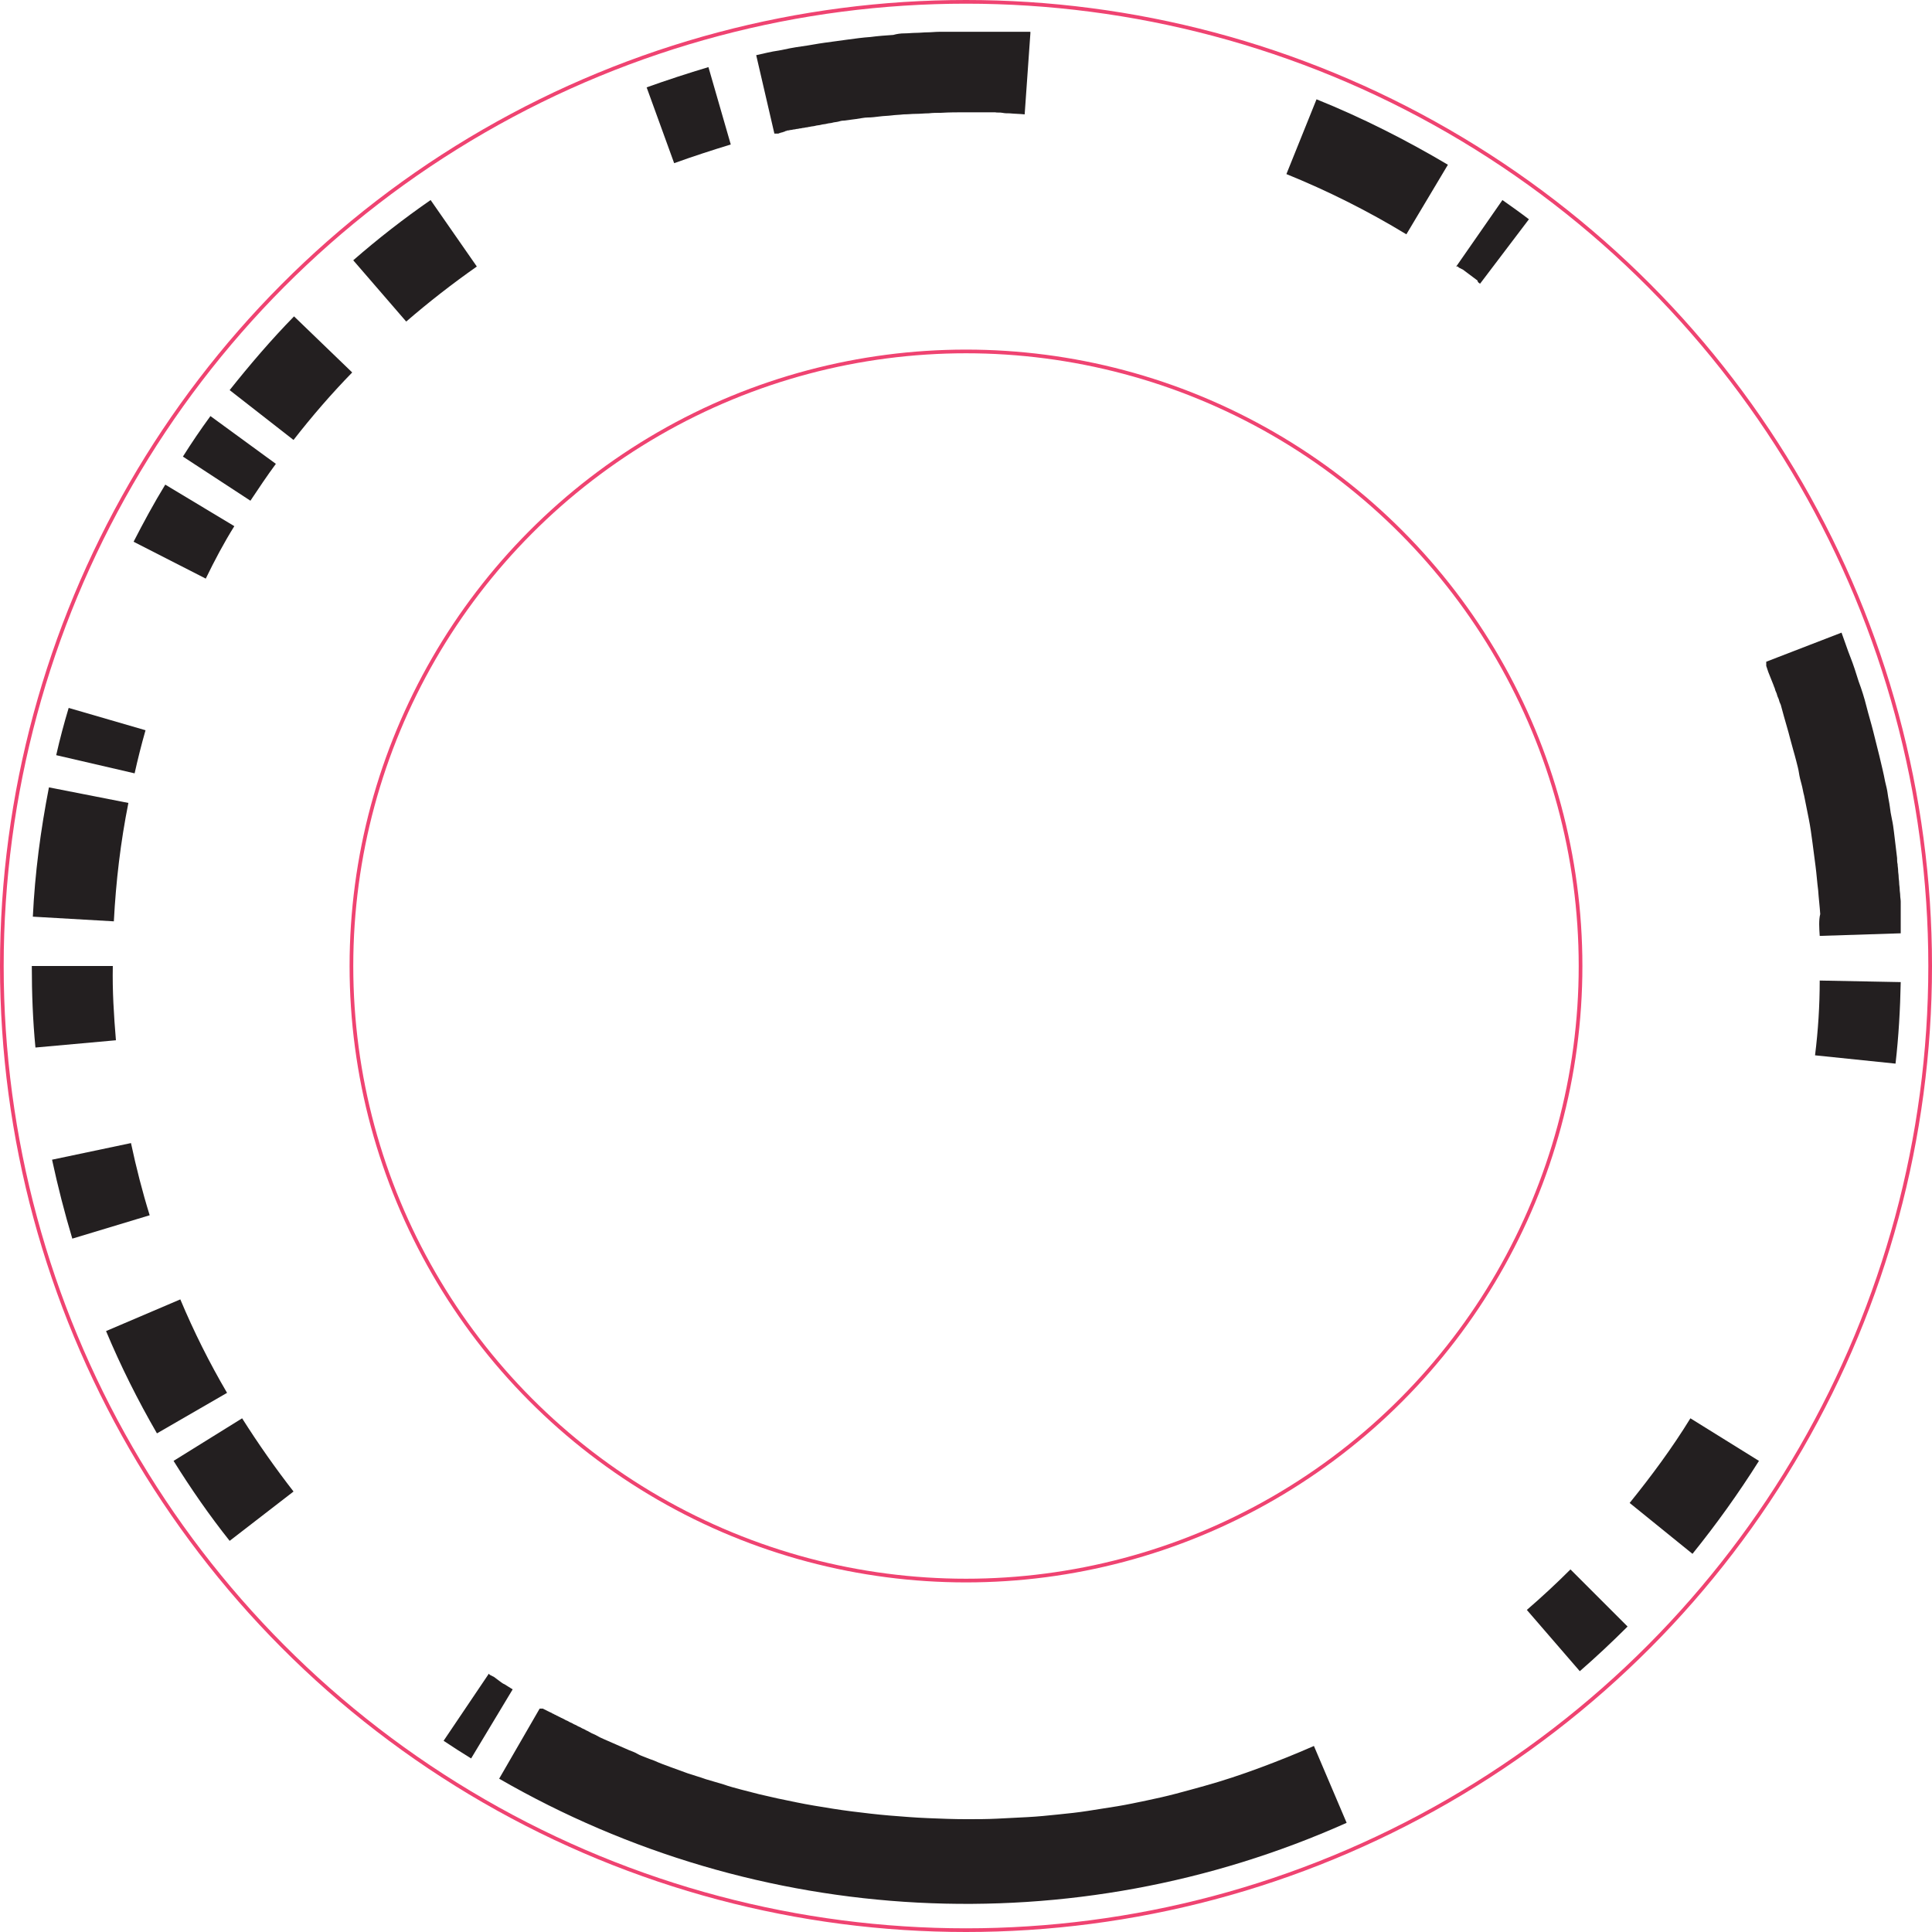 <?xml version="1.0" encoding="UTF-8"?><svg id="Layer_1" xmlns="http://www.w3.org/2000/svg" viewBox="0 0 372.047 372.047"><defs><style>.cls-1{stroke-width:.709px;}.cls-1,.cls-2{fill:none;stroke:#ef4371;stroke-linecap:round;stroke-linejoin:round;}.cls-2{stroke-width:.709px;}.cls-3{fill:#231f20;}</style></defs><circle class="cls-1" cx="186.024" cy="186.024" r="185.669"/><path class="cls-3" d="m56.524,84.724c3.5-4.5,7.3-8.9,11.3-13l-11.2-10.8c-4.4,4.5-8.5,9.3-12.4,14.2l12.3,9.6Z"/><path class="cls-3" d="m21.724,186.024H6.124c0,5.3.2,10.5.7,15.7l15.5-1.4c-.4-4.8-.7-9.5-.6-14.3Z"/><path class="cls-3" d="m98.724,325.324c-.3-.2-.5-.3-.8-.5s-.5-.3-.8-.5c-.3-.1-.5-.3-.8-.5-.1-.1-.3-.2-.4-.3-.1-.1-.3-.2-.4-.3-.1-.1-.3-.2-.4-.3-.1,0-.1-.1-.2-.1s-.1-.1-.2-.1-.1-.1-.2-.1-.1-.1-.2-.1c0-.1-.1,0-.1-.1s-.1-.1-.1-.1h0l-8.7,12.9c1.8,1.2,3.5,2.3,5.3,3.4l8-13.3Z"/><path class="cls-3" d="m20.424,256.324l14.3-6.1c2.6,6.2,5.6,12.2,9,18l-13.5,7.8c-3.7-6.4-7-13-9.8-19.7Z"/><path class="cls-3" d="m82.924,38.524c-5.2,3.6-10.2,7.5-14.9,11.6l10.2,11.8c4.4-3.8,8.9-7.3,13.6-10.6l-8.9-12.8Z"/><path class="cls-3" d="m13.224,136.324c-.9,3-1.7,6-2.4,9.1l15.1,3.5c.6-2.7,1.3-5.5,2.1-8.3l-14.8-4.3Z"/><path class="cls-3" d="m140.724,27.824l-4.3-14.9c-4,1.2-8,2.5-11.9,3.9l5.3,14.6c3.6-1.3,7.3-2.5,10.9-3.6Z"/><path class="cls-3" d="m25.224,220.124l-15.2,3.2c1.1,5.1,2.4,10.2,3.9,15.2l14.9-4.5c-1.4-4.5-2.6-9.2-3.6-13.9Z"/><path class="cls-3" d="m284.524,54.024c-.3-.2-.5-.4-.8-.6-.3-.2-.5-.4-.8-.6-.1-.1-.3-.2-.4-.3s-.3-.2-.4-.3-.3-.2-.4-.3c-.1,0-.1-.1-.2-.1s-.1-.1-.2-.1-.1-.1-.2-.1-.1-.1-.2-.1c0-.1-.1,0-.1-.1s-.1-.1-.1-.1h-.3l8.9-12.8c1.7,1.2,3.4,2.4,5.1,3.7l-9.4,12.4c-.2-.1-.5-.3-.5-.6Z"/><path class="cls-3" d="m270.824,45.124l8-13.4c-8.1-4.8-16.6-9.1-25.3-12.6l-5.8,14.4c7.9,3.2,15.7,7.1,23.1,11.6Z"/><path class="cls-3" d="m44.224,296.724c-3.9-4.9-7.5-10.1-10.8-15.4l13.2-8.2c3.1,4.9,6.4,9.6,9.9,14.1l-12.3,9.5Z"/><path class="cls-3" d="m35.224,87.924c1.7-2.7,3.4-5.2,5.3-7.8l12.6,9.2c-1.7,2.3-3.3,4.7-4.9,7.1l-13-8.5Z"/><path class="cls-3" d="m39.624,111.424l-13.9-7.1c1.9-3.7,3.9-7.4,6.1-11l13.3,8c-2,3.2-3.8,6.6-5.5,10.1Z"/><path class="cls-3" d="m259.324,351.024c-52.6,23.5-113.3,20.3-163.2-8.5l7.8-13.5h.6c.1,0,.1.1.2.1s.1.1.2.1.1.1.2.1.1.1.2.1.1.1.2.1q.2.1.4.2c.2.1.3.1.4.2s.3.1.4.2.3.1.4.2.3.1.4.2.3.1.4.2.3.1.4.2c.3.1.5.3.8.4s.5.3.8.4.5.3.8.4.5.3.8.4.5.3.8.4.5.3.8.4c.5.3,1.1.6,1.6.8.5.3,1.1.6,1.6.8s1.1.5,1.6.7,1.1.5,1.6.7,1.1.5,1.6.7,1.1.4,1.6.7,1.1.5,1.6.7,1,.4,1.6.6c1.1.5,2.2.9,3.3,1.3,1.1.4,2.2.8,3.3,1.2,1.2.4,2.3.7,3.4,1.1,1.1.3,2.3.7,3.4,1,1.1.4,2.3.7,3.4,1,1.2.3,2.3.6,3.5.9s2.3.5,3.5.8c2.4.5,4.7,1,7.1,1.4s4.8.8,7.2,1.1c2.4.3,4.9.6,7.3.8,2.5.2,4.9.4,7.4.5,2.4.1,4.9.2,7.4.2,2,0,3.9,0,5.9-.1s3.9-.2,5.9-.3c1.9-.1,3.9-.3,5.8-.5,2-.2,3.9-.4,5.8-.7s3.8-.6,5.7-.9c1.8-.3,3.7-.7,5.6-1.1,1.9-.4,3.7-.8,5.6-1.3s3.7-1,5.5-1.5c3.6-1,7.2-2.2,10.7-3.5s7-2.7,10.4-4.2l6.3,14.8Z"/><path class="cls-3" d="m338.724,281.324c-3.9,6.2-8.2,12.2-12.8,17.9l-12.1-9.8c4.2-5.2,8.2-10.6,11.7-16.3l13.2,8.2Z"/><path class="cls-3" d="m21.924,177.424c.4-7.7,1.3-15.3,2.8-22.8l-15.3-3c-1.6,8.2-2.7,16.5-3.1,24.9l15.6.9Z"/><path class="cls-3" d="m349.524,203.224l15.5,1.6c.6-5.2.9-10.5,1-15.7l-15.6-.3c0,4.8-.3,9.6-.9,14.4Z"/><path class="cls-3" d="m350.524,176.024c-.1-1.5-.3-3.1-.4-4.6-.2-1.5-.3-3.1-.5-4.6-.2-1.6-.4-3.1-.6-4.6s-.4-3-.7-4.5c-.3-1.5-.6-3-.9-4.5-.2-.7-.3-1.5-.5-2.2s-.4-1.5-.5-2.2-.3-1.4-.5-2.2-.4-1.5-.6-2.2c-.2-.8-.4-1.4-.6-2.2s-.4-1.5-.6-2.2-.4-1.4-.6-2.1c-.1-.4-.2-.7-.3-1.1-.1-.4-.2-.7-.3-1.1-.2-.4-.3-.7-.4-1.1-.2-.4-.3-.7-.4-1.1-.2-.4-.3-.7-.4-1.1-.1-.1-.1-.3-.2-.5s-.1-.3-.2-.5-.1-.3-.2-.5-.1-.3-.2-.5-.1-.3-.2-.5-.1-.3-.2-.5c0-.1-.1-.2-.1-.3s-.1-.2-.1-.3-.1-.2-.1-.3-.1-.2-.1-.3v-.8h0l14.5-5.6c.6,1.6,1.1,3.2,1.7,4.7s1.1,3.1,1.6,4.7c.6,1.6,1.1,3.2,1.5,4.8s.9,3.2,1.3,4.8.8,3.2,1.2,4.8c.4,1.7.8,3.3,1.1,4.9.2.8.4,1.6.5,2.4s.3,1.6.4,2.4c.1.8.2,1.5.4,2.4.2.9.3,1.7.4,2.5.1.9.2,1.6.3,2.5s.2,1.7.3,2.5c0,.4,0,.8.1,1.2,0,.4.1.8.1,1.2s.1.8.1,1.2.1.8.1,1.2.1.8.1,1.2.1.8.1,1.2.1.8.1,1.2v6.1h0l-15.6.5c-.1-1.5-.2-3.1.1-4.2Z"/><path class="cls-3" d="m149.124,25.724h0q.1,0,0,0c.1,0-.1,0-.1,0h.9c.1-.1.2-.1.3-.1.1-.1.2-.1.3-.1.1-.1.2,0,.3-.1s.2,0,.3-.1.2-.1.3-.1c.1-.1.2-.1.3-.1.2,0,.4-.1.6-.1s.4-.1.6-.1.4-.1.6-.1.4-.1.6-.1.4-.1.6-.1.4-.1.6-.1.4-.1.6-.1c.3-.1.8-.1,1.1-.2s.8-.1,1.1-.2.8-.1,1.1-.2.8-.1,1.1-.2.7-.1,1.1-.2c.3-.1.7-.2,1.1-.2.8-.1,1.5-.2,2.3-.3s1.6-.3,2.3-.3,1.5-.1,2.3-.2c.7-.1,1.5-.1,2.3-.2.7-.1,1.5-.1,2.3-.2.8,0,1.6-.1,2.4-.1s1.6-.1,2.4-.1c.8-.1,1.6-.1,2.4-.1,1.6-.1,3.2-.1,4.8-.1h5.6c.4.1.9,0,1.4.1s.9.1,1.4.1c1,.1,2,.1,2.9.2l1.1-15.6h0v-.3h-17.6c-.7,0-1.5.1-2.2.1s-1.5.1-2.2.1-1.5.1-2.2.1c-.8,0-1.5.1-2.2.3-1.5.1-2.9.2-4.4.4-1.5.1-2.9.3-4.4.5s-2.9.4-4.4.6-2.9.5-4.4.7-3,.5-4.4.8c-1.5.2-3,.6-4.4.9l3.5,15.1h0Z"/><path class="cls-3" d="m304.224,321.824l-10.2-11.8c2.9-2.5,5.7-5.1,8.4-7.8l11,11c-3,3-6.1,5.9-9.2,8.6Z"/><circle class="cls-2" cx="186.021" cy="186.024" r="118.347"/></svg>